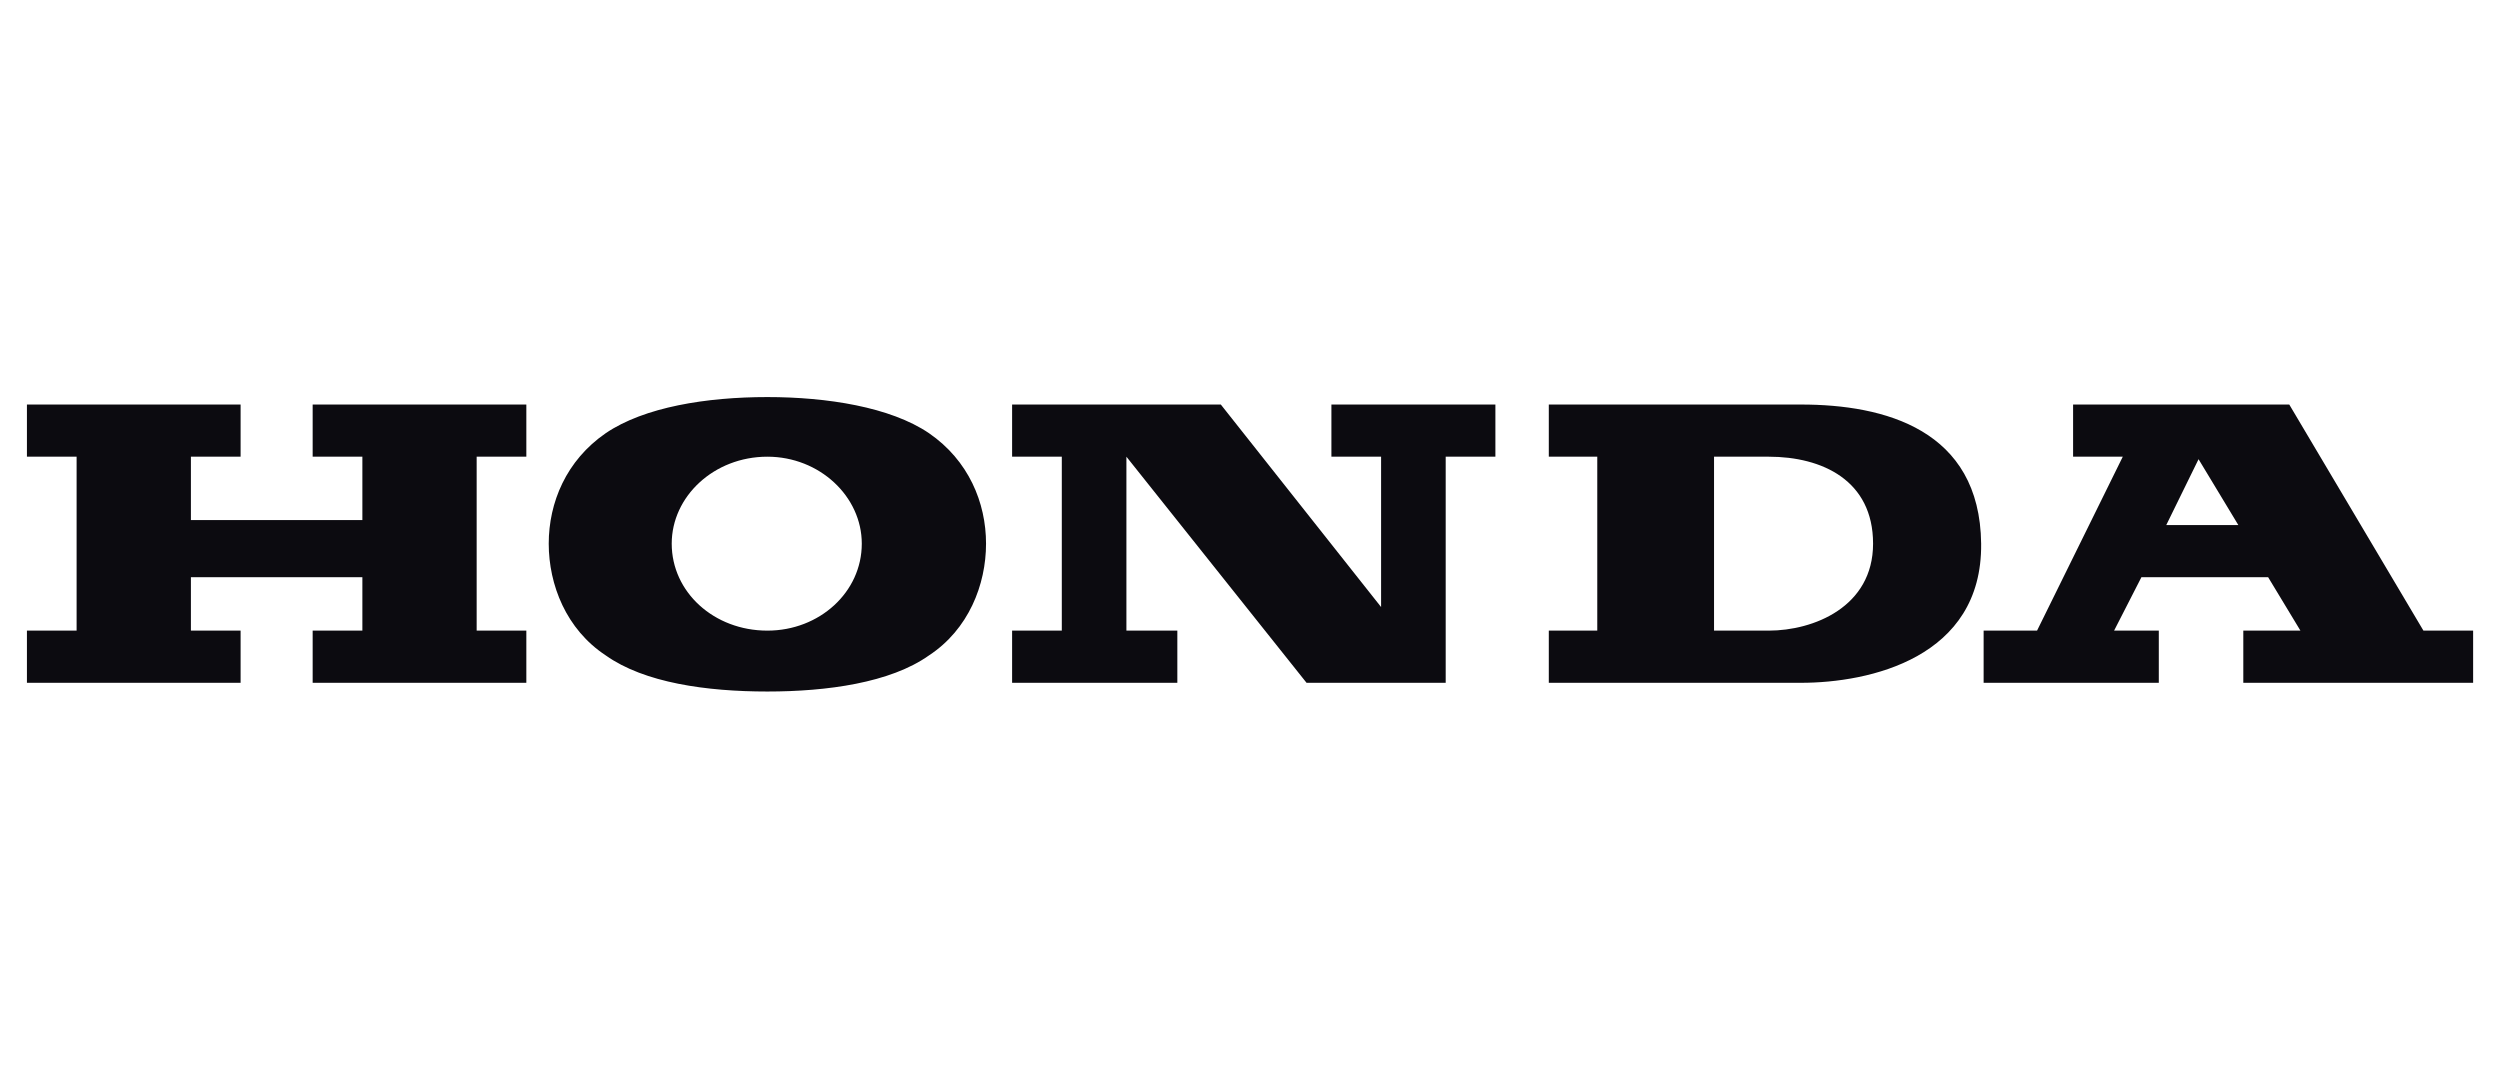 <svg width="140" height="60" viewBox="0 0 140 60" fill="none" xmlns="http://www.w3.org/2000/svg">
<g clip-path="url(#clip0_3301_154065)">
<path fill-rule="evenodd" clip-rule="evenodd" d="M1.508 35.315H4.29V25.575H1.508V22.654H13.474V25.575H10.691V29.124H20.293V25.575H17.509V22.654H29.475V25.575H26.693V35.315H29.475V38.237H17.509V35.315H20.293V32.325H10.691V35.315H13.474V38.237H1.508V35.315ZM83.742 25.575H80.959V38.237H73.167L63.079 25.575V35.315H65.931V38.237H56.678V35.315H59.461V25.575H56.678V22.654H68.366L77.341 33.994V25.575H74.559V22.654H83.742V25.575ZM42.973 22.236C46.312 22.236 49.86 22.793 52.017 24.254C54.243 25.784 55.218 28.15 55.218 30.445C55.218 32.741 54.243 35.246 52.017 36.707C49.86 38.237 46.312 38.725 42.973 38.725C39.564 38.725 36.085 38.237 33.928 36.707C31.702 35.246 30.729 32.741 30.729 30.445C30.729 28.15 31.703 25.784 33.928 24.254C36.085 22.793 39.564 22.236 42.973 22.236ZM42.973 25.575C45.895 25.575 48.26 27.801 48.26 30.445C48.26 33.159 45.894 35.315 42.973 35.315C39.981 35.315 37.616 33.159 37.616 30.445C37.616 27.802 39.981 25.575 42.973 25.575ZM86.733 35.315H89.447V25.575H86.733V22.654H100.856C105.517 22.654 110.875 24.044 110.944 30.445C111.014 36.846 104.683 38.237 100.856 38.237H86.733V35.315ZM104.892 30.445C104.892 26.897 102.039 25.575 99.048 25.575H95.986V35.315H99.048C101.551 35.315 104.892 33.994 104.892 30.445ZM125.625 35.315H128.824L127.016 32.324H119.919L118.389 35.315H120.893V38.237H111.083V35.315H114.075L118.876 25.575H116.093V22.654H128.199L135.712 35.315H138.495V38.237H125.625V35.315ZM125.346 29.402L123.119 25.715L121.311 29.402H125.346ZM53.445 12.079H86.538C82.568 12.509 77.311 12.705 69.967 12.705C62.648 12.705 57.405 12.509 53.445 12.079Z" fill="#0C0B10"/>
</g>
<defs>
<clipPath id="clip0_3301_154065">
<rect width="140" height="18" fill="white" transform="translate(0 21)"/>
</clipPath>
</defs>
</svg>
